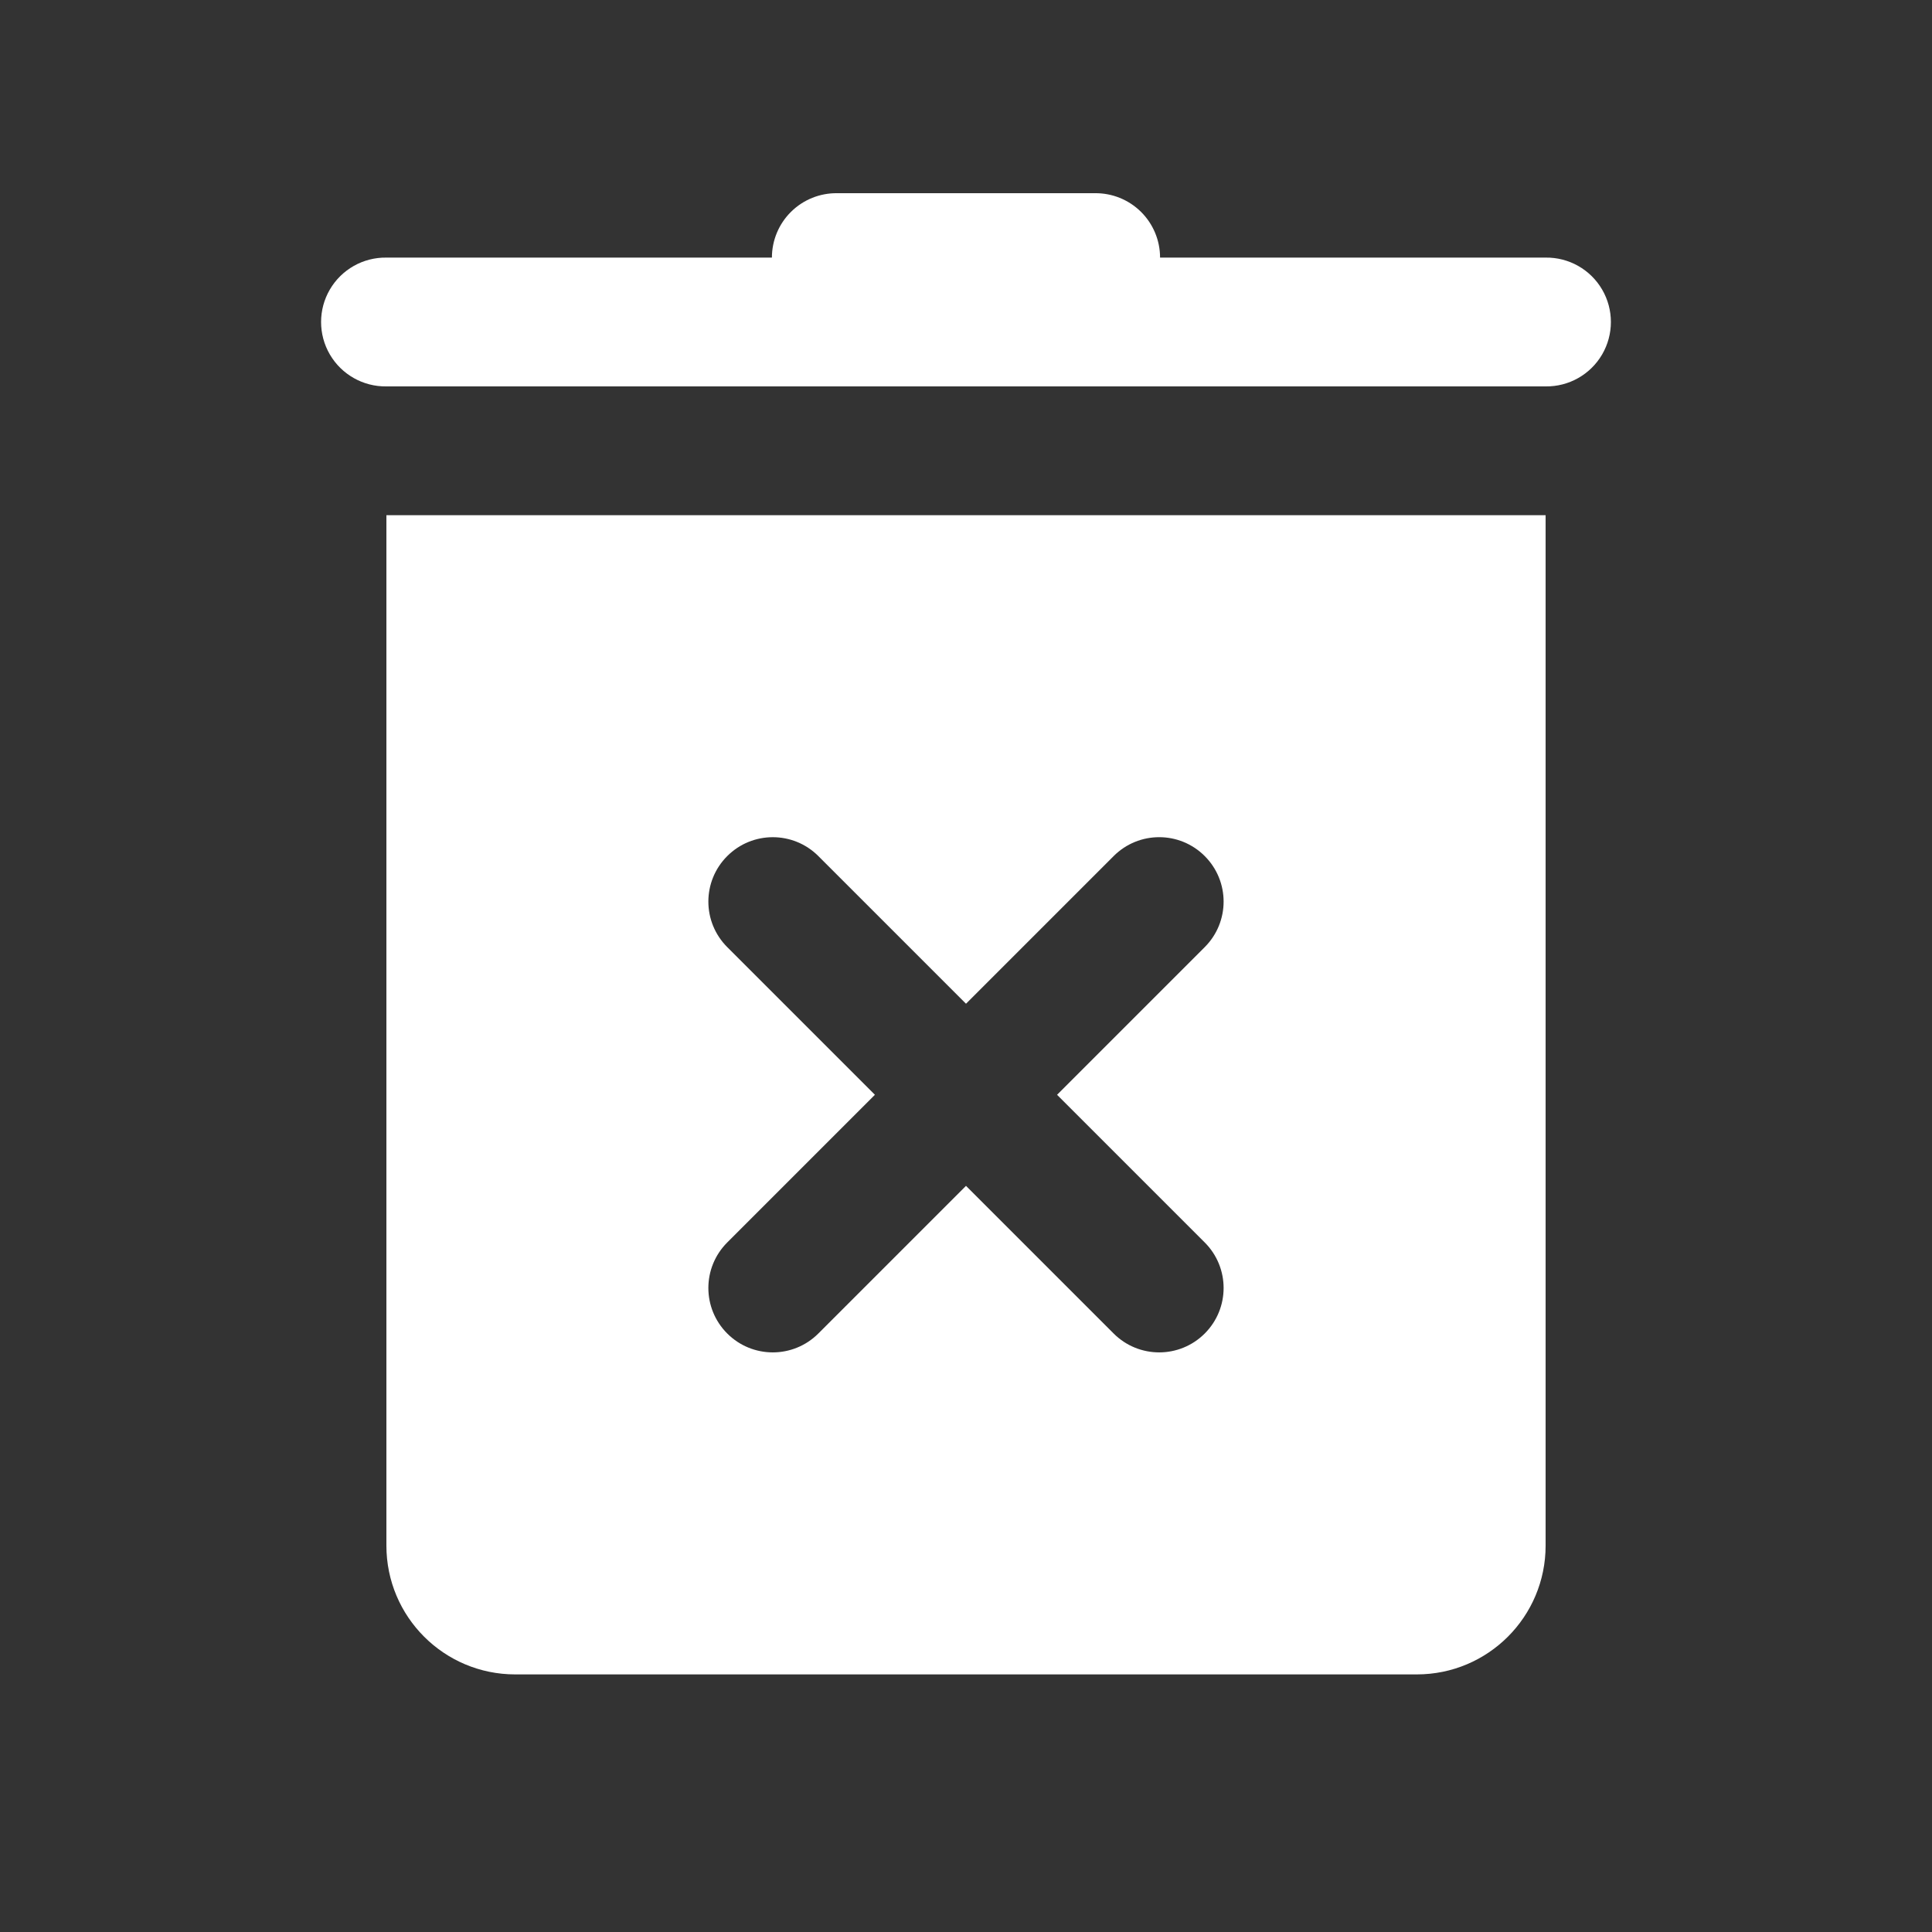 <svg xmlns="http://www.w3.org/2000/svg" x="0px" y="0px"
width="50" height="50"
viewBox="0 0 172 172"
style=" fill:#000000;"><rect x="0" y="0" width="172" height="172" fill="#333333" stroke="none"/><g fill="none" fill-rule="nonzero" stroke="none" stroke-width="1" stroke-linecap="butt" stroke-linejoin="miter" stroke-miterlimit="10" stroke-dasharray="" stroke-dashoffset="0" font-family="none" font-weight="none" font-size="none" text-anchor="none" style="mix-blend-mode: normal"><path d="M0,172v-172h172v172z" fill="none"></path><g fill="#ffffff"><path d="M74.533,17.2c-1.534,-0.021 -3.012,0.574 -4.105,1.651c-1.092,1.077 -1.707,2.548 -1.707,4.082h-34.322c-2.068,-0.029 -3.991,1.057 -5.033,2.843c-1.042,1.786 -1.042,3.995 0,5.781c1.042,1.786 2.966,2.872 5.033,2.843h103.2c2.068,0.029 3.991,-1.057 5.033,-2.843c1.042,-1.786 1.042,-3.995 0,-5.781c-1.042,-1.786 -2.966,-2.872 -5.033,-2.843h-34.322c-0,-1.534 -0.615,-3.004 -1.707,-4.082c-1.092,-1.077 -2.571,-1.672 -4.105,-1.651zM34.4,45.867v91.733c0,6.335 5.131,11.467 11.467,11.467h80.267c6.335,0 11.467,-5.131 11.467,-11.467v-91.733zM68.8,74.533c1.466,0 2.933,0.559 4.054,1.68l13.146,13.146l13.146,-13.146c2.242,-2.242 5.866,-2.242 8.107,0c2.242,2.242 2.242,5.866 0,8.107l-13.146,13.146l13.146,13.146c2.242,2.242 2.242,5.866 0,8.107c-1.118,1.118 -2.586,1.68 -4.054,1.68c-1.468,0 -2.936,-0.562 -4.054,-1.68l-13.146,-13.146l-13.146,13.146c-1.118,1.118 -2.586,1.68 -4.054,1.68c-1.468,0 -2.936,-0.562 -4.054,-1.68c-2.242,-2.242 -2.242,-5.866 0,-8.107l13.146,-13.146l-13.146,-13.146c-2.242,-2.242 -2.242,-5.866 0,-8.107c1.121,-1.121 2.587,-1.68 4.054,-1.68z"></path></g></g></svg>